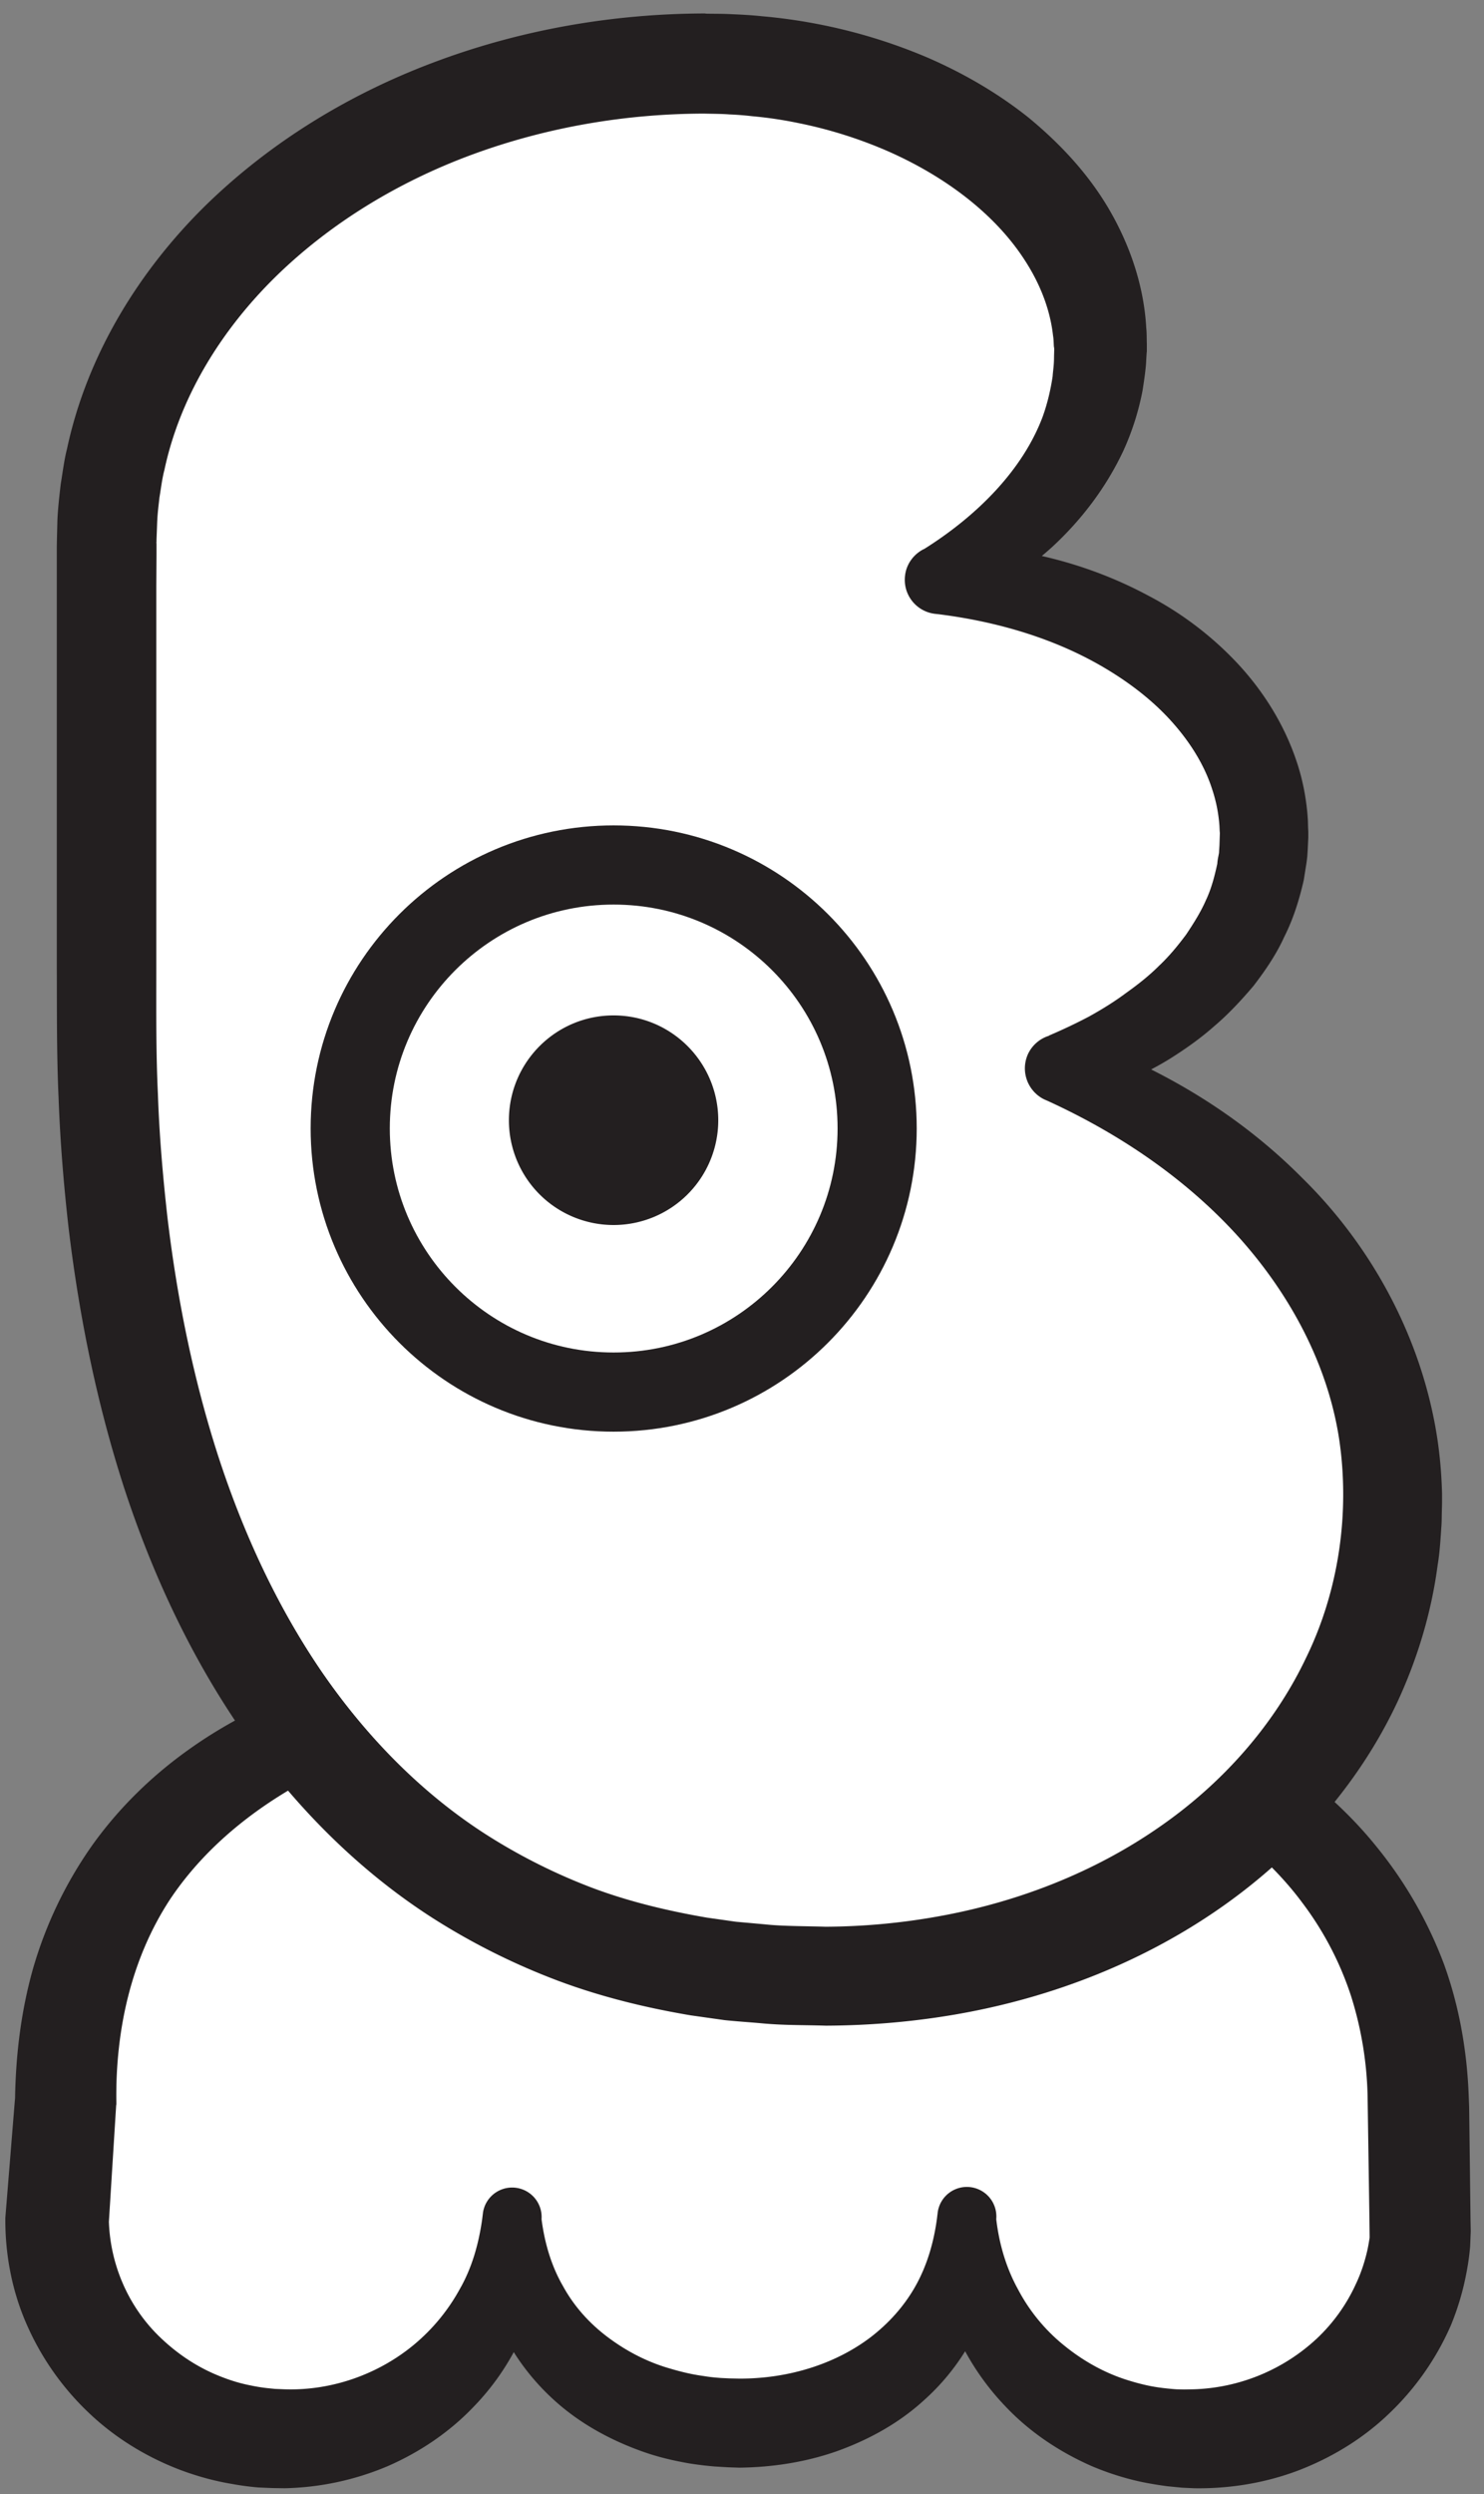 <svg width="100" height="168" xmlns="http://www.w3.org/2000/svg">
    <rect width="100%" height="100%" fill="#808080" stroke="none"/>
    <title>
        non
    </title>
    <g fill="none" fill-rule="evenodd">
        <path d="M95.773 149.48c0 8.173-6.866 14.8-15.32 14.8-8.466 0-15.32-6.627-15.32-14.8 0 8.173-6.866 13.747-15.32 13.747-8.466 0-15.32-5.574-15.32-13.747 0 8.173-6.866 14.8-15.32 14.8-8.466 0-15.32-6.627-15.32-14.8l.574-7.893c0-22.48 20.306-29.894 45.48-29.894 25.173 0 45.68 10.054 45.68 30.414l.186 7.373" fill="#FFF" fill-rule="nonzero"/>
        <path d="M92.293 150.733l-.013-1.16-.12-8.133a24.083 24.083 0 0 0-1.12-6.987 21.457 21.457 0 0 0-3.253-6.24c-1.414-1.92-3.2-3.6-5.16-5.12-3.934-3.013-8.707-5.146-13.694-6.573-4.986-1.467-10.266-2.133-15.506-2.387-5.294-.24-10.654 0-15.867.707a63.87 63.87 0 0 0-7.693 1.547c-2.507.68-4.947 1.506-7.254 2.56-4.6 2.093-8.586 5.133-11.173 9.026-2.56 3.92-3.667 8.68-3.6 13.614v.16l-.013.08-.494 7.906v-.253c.054 2.987 1.294 5.92 3.507 8.013 1.107 1.054 2.387 1.92 3.813 2.507.707.293 1.44.533 2.2.68.374.08.774.147 1.147.187l.52.053.653.027c3.12.106 6.28-.974 8.734-3.014a12.973 12.973 0 0 0 3.066-3.72c.814-1.413 1.28-3.026 1.52-4.733l.054-.44a1.987 1.987 0 0 1 3.946.44v.013c.214 1.654.68 3.187 1.454 4.52.746 1.36 1.786 2.507 3.013 3.427 1.227.92 2.613 1.653 4.133 2.093.76.227 1.52.414 2.32.52.387.067.8.107 1.187.134l.56.026.653.014c3.227.013 6.414-.934 8.854-2.787 1.213-.933 2.253-2.08 3.013-3.427.76-1.346 1.227-2.88 1.453-4.533l.054-.44a1.981 1.981 0 0 1 2.226-1.707 1.99 1.99 0 0 1 1.72 2.147v.013c.2 1.694.68 3.307 1.48 4.747.76 1.44 1.814 2.72 3.067 3.733 1.24 1.014 2.64 1.814 4.147 2.307.746.24 1.506.44 2.28.547.386.053.786.093 1.16.12l.52.013.666-.013a12.746 12.746 0 0 0 8.32-3.454 11.731 11.731 0 0 0 2.6-3.653c.32-.68.56-1.387.734-2.12.08-.32.133-.653.186-.987zM99 141.96l.093 7.613.014.734-.04 1a16.477 16.477 0 0 1-.254 1.813 17.952 17.952 0 0 1-1.04 3.507 18.314 18.314 0 0 1-4.173 5.96c-1.747 1.68-3.853 2.96-6.107 3.826-2.253.854-4.666 1.24-7.04 1.2l-.826-.04-.947-.093c-.6-.08-1.173-.173-1.76-.293a18.552 18.552 0 0 1-3.387-1.08c-2.173-.96-4.16-2.294-5.773-4a17.31 17.31 0 0 1-3.707-5.867c-.786-2.187-1.133-4.507-.92-6.747v-.013h4a14.35 14.35 0 0 1-.933 6.613 15.086 15.086 0 0 1-3.947 5.6c-1.706 1.56-3.746 2.667-5.866 3.427-2.134.747-4.36 1.08-6.574 1.107l-.773-.027-.88-.053a22.747 22.747 0 0 1-1.667-.2c-1.093-.187-2.186-.44-3.253-.827-2.12-.76-4.16-1.867-5.867-3.413-1.706-1.534-3.093-3.467-3.946-5.6-.84-2.134-1.16-4.44-.934-6.614v-.013h4c.227 2.253-.12 4.573-.88 6.76a16.657 16.657 0 0 1-3.706 5.893c-1.627 1.707-3.627 3.054-5.8 4a18.793 18.793 0 0 1-6.934 1.48l-.826-.013-.947-.04c-.613-.053-1.2-.133-1.787-.24-1.186-.2-2.346-.52-3.48-.947-2.24-.853-4.346-2.133-6.106-3.8a18.338 18.338 0 0 1-4.2-5.933c-1-2.24-1.48-4.72-1.467-7.16v-.067c0-.053.013-.12.013-.186l.64-7.894v.254c.027-2.96.374-5.987 1.2-8.934a27.783 27.783 0 0 1 3.96-8.293c1.787-2.52 4.014-4.693 6.454-6.44 2.44-1.76 5.093-3.093 7.786-4.16 5.4-2.12 11-3.173 16.547-3.76 5.56-.6 11.08-.733 16.627-.587A83.13 83.13 0 0 1 70.24 111.6c5.48 1.347 10.933 3.387 15.827 6.72 2.426 1.667 4.72 3.64 6.64 6.013a28.227 28.227 0 0 1 4.586 7.947c1.054 2.893 1.574 5.96 1.68 8.973l.027.707z" fill="#231F20" fill-rule="nonzero"/>
        <path d="M47.507 4.28c14.533 0 26.653 8.613 26.653 19.24 0 6.387-4.267 12.013-10.8 15.52 12.213.693 21.827 8.133 21.827 17.24 0 6.96-5.64 12.96-13.76 15.693 13.28 5.24 22.426 16.227 22.426 28.947 0 17.787-16.333 32.2-38.426 32.2-33.387 0-48.24-28.707-48.24-64.28V36.493c0-17.786 18.226-32.213 40.32-32.213" fill="#FFF" fill-rule="nonzero"/>
        <path d="M47.507 7.653c-5.334 0-10.68.92-15.654 2.747-4.973 1.827-9.573 4.613-13.28 8.24-3.693 3.627-6.453 8.12-7.493 13.013-.16.6-.227 1.227-.333 1.84-.067.614-.134 1.08-.16 1.787l-.04 1.08v.133l-.014.067c0 .12.014-.08.014-.04v.8l-.014 2.147v25.76c0 2.893-.026 5.68.107 8.453.093 2.773.333 5.547.64 8.293.653 5.507 1.747 10.92 3.427 16.12 1.693 5.2 3.986 10.16 7 14.56 3.026 4.387 6.786 8.227 11.213 11.027a38.955 38.955 0 0 0 7.04 3.507c2.467.92 5.04 1.533 7.667 1.986l1.973.28 1.947.174c1.186.133 2.906.12 4.08.16a43.965 43.965 0 0 0 7.946-.76c5.2-.974 10.2-2.947 14.48-5.907 4.267-2.933 7.787-6.88 9.96-11.453 2.214-4.534 2.96-9.787 2.227-14.72-.76-4.974-3.24-9.667-6.72-13.56-3.507-3.907-8.013-6.987-12.947-9.24l-.16-.067a2.329 2.329 0 0 1-1.146-3.067 2.315 2.315 0 0 1 1.413-1.24v-.013c.933-.4 1.84-.827 2.72-1.293.867-.48 1.707-1 2.493-1.587.787-.56 1.547-1.16 2.214-1.827.693-.653 1.28-1.373 1.826-2.106.507-.76.987-1.52 1.334-2.32.373-.787.586-1.64.76-2.44a3.4 3.4 0 0 1 .08-.534c.013-.106.04-.16.04-.293l.026-.413.027-.814v.134-.147l-.013-.16-.014-.32a9.979 9.979 0 0 0-.493-2.48c-.52-1.627-1.48-3.16-2.707-4.533-1.226-1.374-2.746-2.56-4.413-3.56-3.347-2.014-7.28-3.187-11.333-3.694l-.24-.026a2.307 2.307 0 0 1-2-2.574c.093-.8.6-1.453 1.266-1.786h.014c3.613-2.267 6.666-5.36 8-8.934.32-.893.533-1.813.666-2.706.027-.414.094-.707.094-1.374l.013-.44V23.4c0-.12-.013.16-.013.12v-.067l-.014-.16c-.013-.226-.013-.453-.053-.68-.2-1.8-.893-3.533-1.92-5.106-2.053-3.174-5.467-5.68-9.24-7.334a29.758 29.758 0 0 0-5.987-1.88 27.304 27.304 0 0 0-3.133-.466 20.874 20.874 0 0 0-1.533-.12c-.48-.04-1.134-.04-1.694-.054h.054zM47.573.92c.614.013 1.107 0 1.814.04.666.027 1.32.067 1.946.133a36.26 36.26 0 0 1 3.8.534 36.47 36.47 0 0 1 7.4 2.266c2.387 1.04 4.68 2.36 6.774 4.027 2.053 1.693 3.96 3.693 5.386 6.107 1.414 2.4 2.387 5.173 2.547 8.053.04.36.027.72.04 1.067v.533l-.013.107-.027.44c-.013.506-.133 1.36-.253 2.106a17.842 17.842 0 0 1-1.28 4.014c-1.187 2.533-2.867 4.706-4.8 6.493-1.96 1.773-4.147 3.173-6.44 4.253l-.974-4.386c4.72 0 9.52 1.08 13.854 3.4a22.593 22.593 0 0 1 5.973 4.506c1.747 1.854 3.2 4.12 4.053 6.68.427 1.267.68 2.614.76 3.974l.014.506.013.254v.4l-.04.826-.027.414c-.013.146-.04.36-.066.533l-.174 1.093c-.306 1.334-.706 2.614-1.306 3.8-.547 1.214-1.294 2.294-2.08 3.32-.827.974-1.694 1.907-2.654 2.72-.933.827-1.96 1.547-3 2.2-1.04.64-2.133 1.174-3.24 1.667-.56.227-1.12.44-1.68.653l-1.72.534.107-4.374c5.693 1.974 11.093 5.12 15.48 9.547 4.427 4.347 7.693 10.12 8.907 16.453.306 1.587.466 3.2.506 4.8v.667l-.013.533c-.013.387 0 .68-.04 1.12-.053.827-.107 1.694-.24 2.467-.413 3.173-1.347 6.28-2.68 9.173-2.707 5.814-7.133 10.654-12.293 14.174-5.174 3.533-11.08 5.786-17.12 6.88-3.014.546-6.08.813-9.134.826-1.68-.053-2.826-.013-4.48-.173-.786-.067-1.573-.12-2.346-.2l-2.267-.32c-3.013-.507-6.027-1.24-8.92-2.32a45.631 45.631 0 0 1-8.32-4.133c-5.24-3.32-9.653-7.84-13.12-12.867-3.453-5.04-6-10.587-7.853-16.267-1.84-5.706-3.014-11.546-3.72-17.413-.334-2.933-.574-5.88-.68-8.813-.134-2.947-.107-5.894-.12-8.72v-28.44l.013-.64.027-1.08c.026-.707.133-1.68.226-2.467.134-.8.227-1.6.427-2.387 1.36-6.346 4.88-12 9.333-16.373 4.494-4.387 9.907-7.627 15.667-9.747C35.293 1.96 41.413.92 47.507.907l.066.013z" fill="#231F20" fill-rule="nonzero"/>
        <path d="M59.107 76.013c0 9.8-7.947 17.76-17.76 17.76-9.8 0-17.747-7.96-17.747-17.76s7.947-17.746 17.747-17.746c9.813 0 17.76 7.946 17.76 17.746" fill="#FFF" fill-rule="nonzero"/>
        <path d="M59.107 76.013c0 9.8-7.947 17.76-17.76 17.76-9.8 0-17.747-7.96-17.747-17.76s7.947-17.746 17.747-17.746c9.813 0 17.76 7.946 17.76 17.746z" stroke="#231F20" stroke-width="5.333"/>
        <path d="M48.4 75.467a7.056 7.056 0 0 1-7.053 7.053 7.056 7.056 0 0 1-7.054-7.053c0-3.907 3.16-7.067 7.054-7.067 3.893 0 7.053 3.16 7.053 7.067" fill="#231F20" fill-rule="nonzero"/>
    </g>
</svg>
